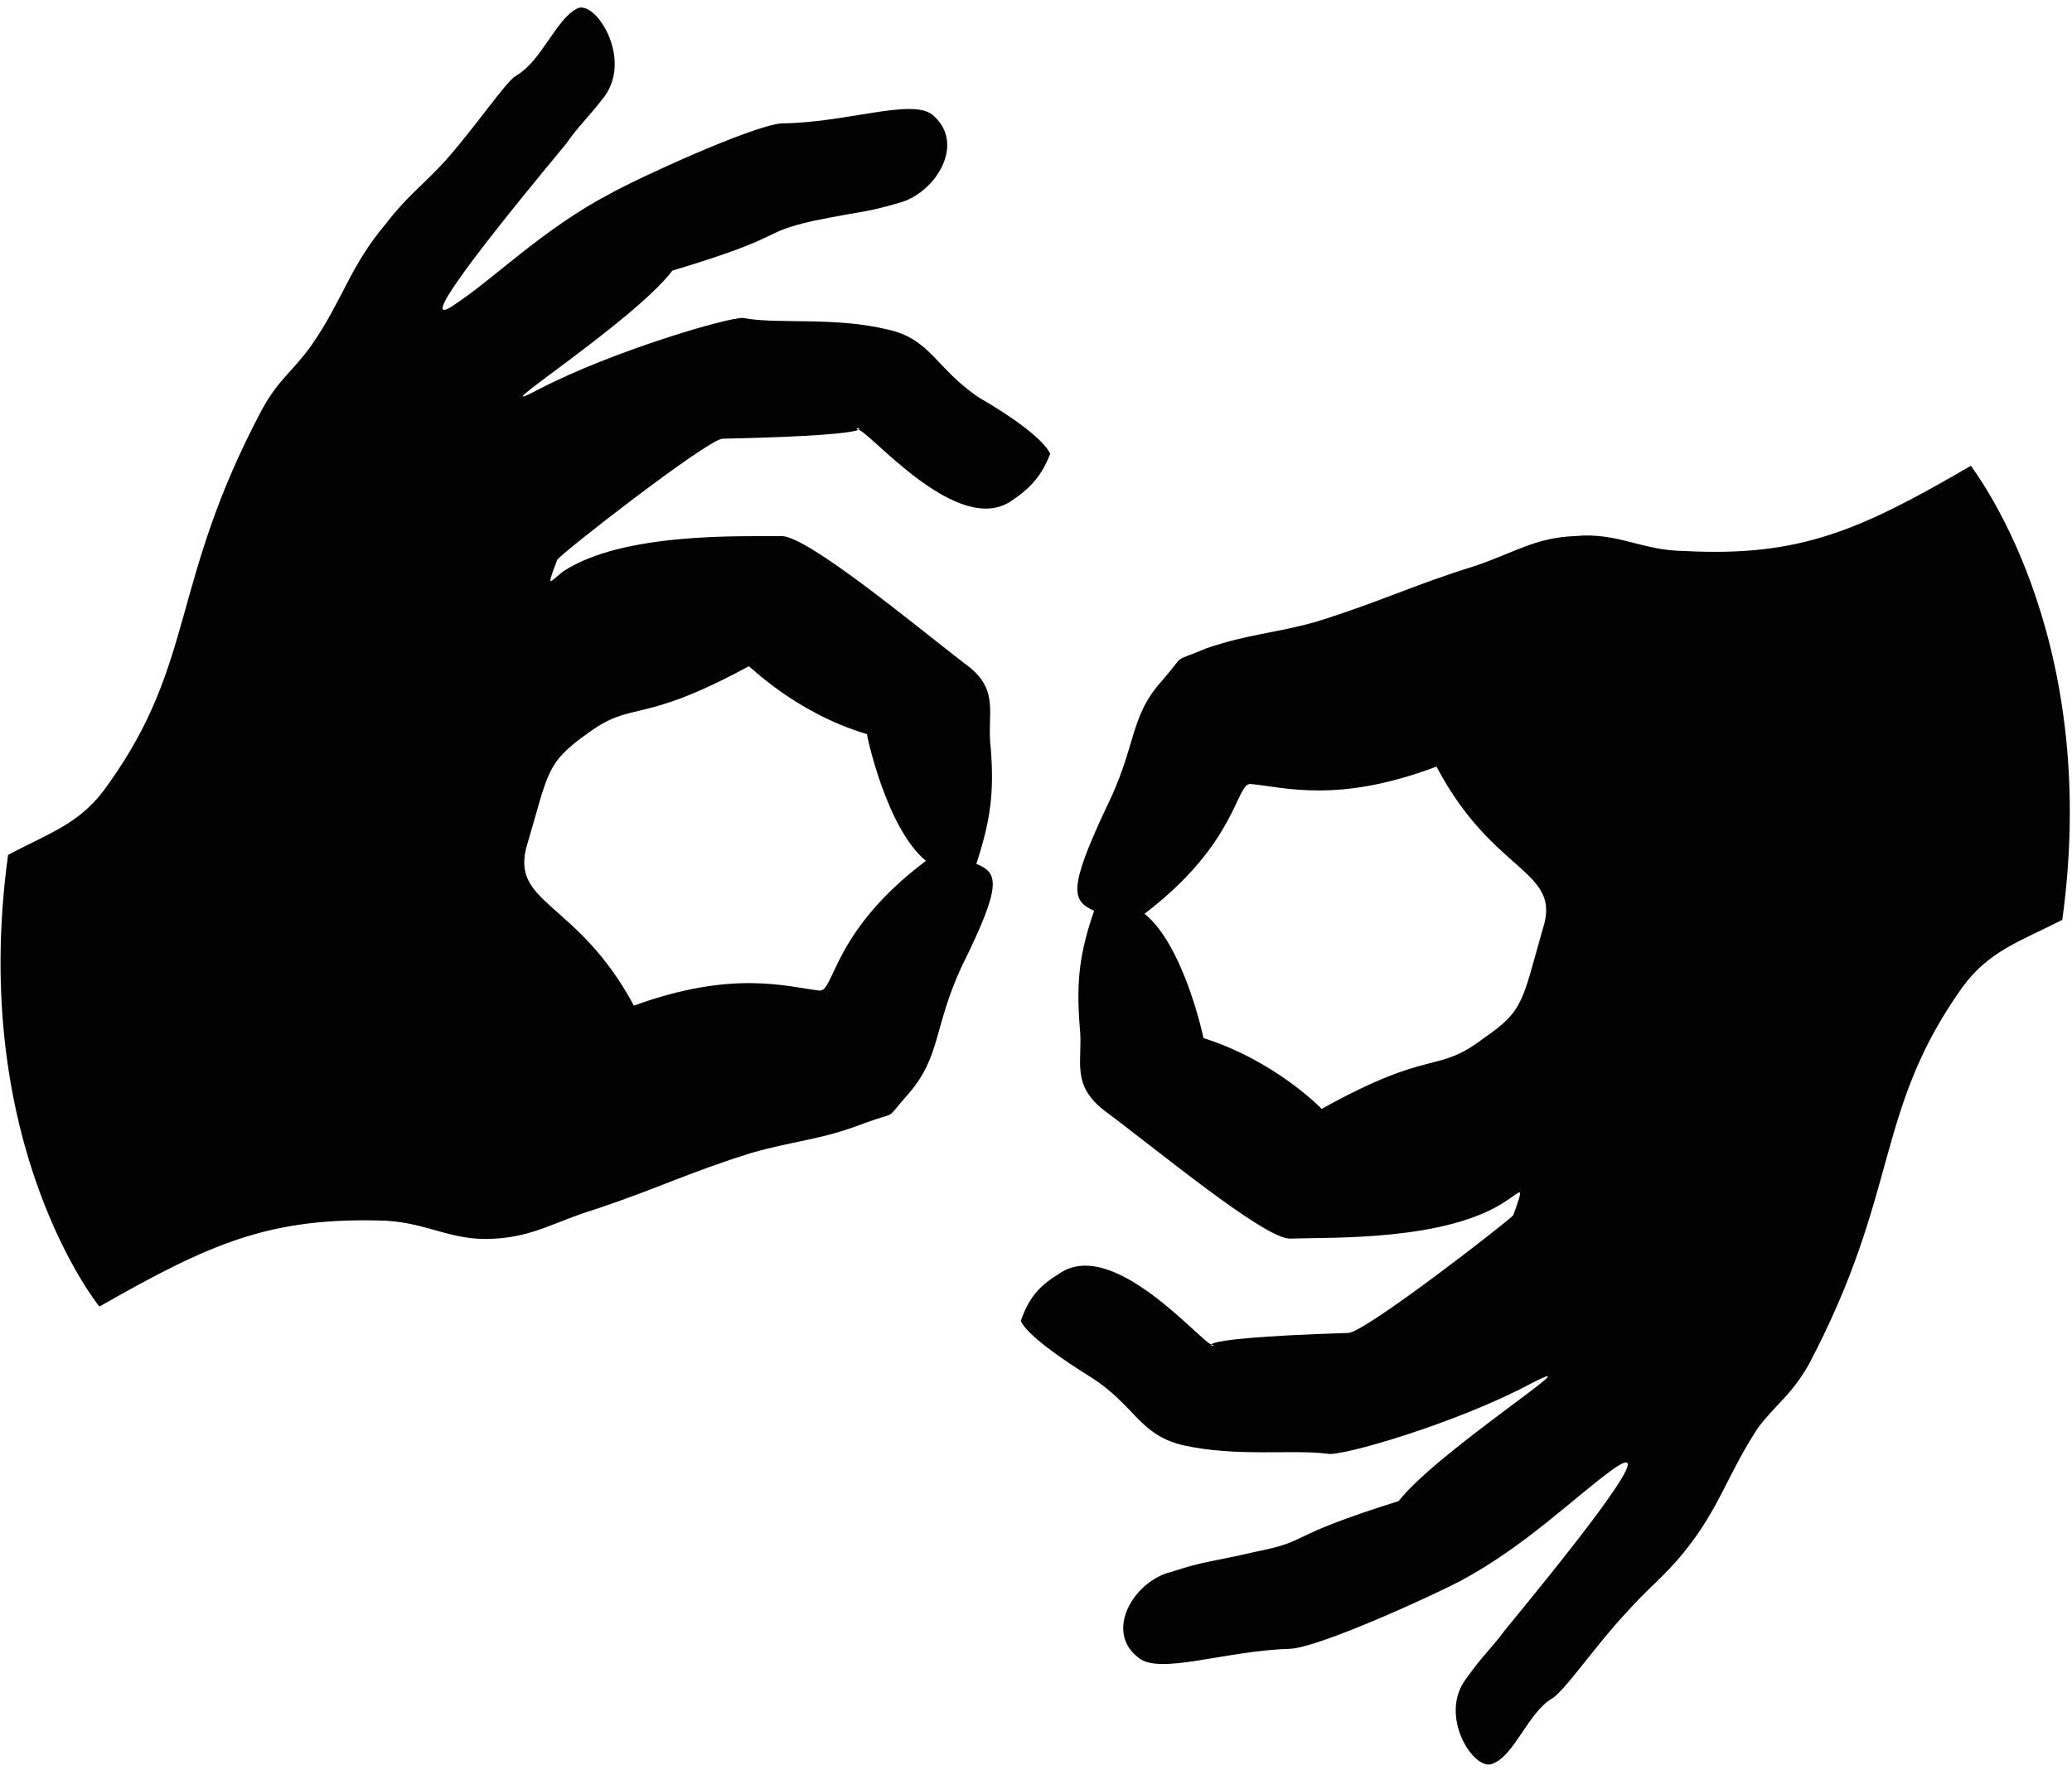 <svg width="103" height="88" viewBox="0 0 103 88" fill="none" xmlns="http://www.w3.org/2000/svg">
<path fill-rule="evenodd" clip-rule="evenodd" d="M74.783 81.085C74.09 82.026 73.765 82.225 72.898 83.441C71.456 85.303 73.294 88.13 74.21 87.685C75.278 87.284 75.971 85.153 77.137 84.457C77.734 84.136 79.322 81.804 80.809 80.218C81.903 78.975 82.697 78.429 83.737 77.141C85.498 74.956 85.871 73.295 87.409 70.963C88.353 69.747 89.025 69.375 89.892 67.885C94.482 59.201 93.14 55.309 97.534 49.107C98.871 47.273 100.384 46.825 102.518 45.734C104.504 31.268 97.927 23.181 97.979 23.155C92.445 26.38 89.468 27.696 83.737 27.396C81.58 27.373 80.437 26.455 78.306 26.652C76.318 26.727 75.305 27.469 73.317 28.141C70.268 29.083 68.605 29.926 65.406 30.919C63.371 31.49 62.08 31.514 59.97 32.233C58.16 33.003 59.029 32.383 57.764 33.846C56.124 35.659 56.523 37.071 54.984 40.174C53.073 44.243 53.298 44.788 54.389 45.285C53.67 47.367 53.497 48.758 53.67 51.016C53.869 52.728 53.148 53.917 54.984 55.283C57.49 57.142 62.75 61.51 64.09 61.583C66.099 61.51 71.954 61.733 74.929 59.672C75.599 59.252 75.798 58.827 75.228 60.417C75.104 60.618 67.809 66.297 67.017 66.272C57.738 66.571 60.839 67.091 60.27 66.869C59.797 66.869 55.331 61.407 52.628 63.344C51.609 63.965 51.138 64.56 50.742 65.679C51.089 66.398 52.726 67.537 54.241 68.482C56.426 69.871 56.623 71.335 58.806 71.855C61.462 72.452 64.289 72.054 65.977 72.279C66.623 72.452 72.476 70.738 76.123 68.78C79.5 67.042 71.486 72.127 69.525 74.633C63.619 76.492 65.284 76.567 62.478 77.139C59.874 77.734 59.998 77.584 58.211 78.157C56.377 78.602 54.864 81.111 56.6 82.424C57.642 83.291 60.892 82.076 64.092 81.979C65.506 81.954 71.284 79.298 72.603 78.602C75.877 76.843 78.284 74.41 80.221 73.021C82.894 71.162 77.189 78.157 74.783 81.085ZM56.895 45.432C58.855 46.995 59.848 51.66 59.822 51.611C63.42 52.751 65.701 55.133 65.701 55.133C71.235 52.056 71.361 53.445 73.767 51.611C75.753 50.245 75.654 49.824 76.694 46.179C77.662 43.224 74.237 43.498 71.408 38.114C66.497 39.973 63.843 39.132 62.181 38.982C61.436 38.884 61.558 41.884 56.895 45.432ZM28.14 7.152C28.835 6.159 29.156 5.96 30.051 4.794C31.44 2.883 29.629 0.056 28.735 0.403C27.643 0.899 26.95 3.033 25.634 3.777C25.161 4.049 23.575 6.382 22.111 8.021C21.02 9.213 20.226 9.759 19.184 11.122C17.399 13.23 17.05 14.893 15.512 17.127C14.57 18.464 13.874 18.813 13.029 20.352C8.441 28.986 9.755 32.879 5.387 38.985C4.05 40.945 2.535 41.366 0.401 42.507C-1.583 56.948 4.968 65.011 4.942 64.962C10.474 61.808 13.427 60.494 19.184 60.693C21.341 60.819 22.484 61.735 24.617 61.585C26.603 61.461 27.62 60.718 29.604 60.121C32.655 59.105 34.318 58.262 37.37 57.318C39.552 56.697 40.843 56.672 42.951 55.852C44.763 55.184 43.894 55.805 45.159 54.386C46.771 52.526 46.4 51.114 47.789 48.088C49.848 43.941 49.625 43.399 48.534 42.952C49.23 40.819 49.426 39.453 49.253 37.221C49.03 35.483 49.775 34.268 47.939 32.98C45.433 31.043 40.173 26.677 38.859 26.652C36.824 26.677 30.969 26.453 27.992 28.413C27.322 28.933 27.123 29.355 27.695 27.842C27.819 27.57 35.114 21.888 35.906 21.813C45.185 21.614 42.084 21.094 42.655 21.368C43.126 21.319 47.592 26.776 50.297 24.89C51.288 24.223 51.785 23.626 52.208 22.56C51.836 21.792 50.199 20.647 48.686 19.78C46.503 18.319 46.281 16.855 44.121 16.382C41.465 15.738 38.613 16.134 36.95 15.81C36.306 15.736 30.449 17.45 26.828 19.333C23.404 21.145 31.444 16.059 33.426 13.454C39.306 11.691 37.62 11.618 40.473 10.972C43.053 10.45 42.929 10.6 44.716 10.08C46.527 9.583 48.063 7.101 46.328 5.688C45.262 4.894 42.037 6.11 38.861 6.133C37.423 6.232 31.641 8.888 30.327 9.632C27.053 11.344 24.645 13.775 22.711 15.066C20.001 17.026 25.732 10.054 28.14 7.152ZM46.028 42.802C44.068 41.191 43.075 36.528 43.1 36.502C39.503 35.434 37.22 33.053 37.22 33.127C31.688 36.13 31.54 34.741 29.156 36.502C27.147 37.942 27.271 38.388 26.229 41.912C25.259 44.989 28.66 44.69 31.512 49.999C36.426 48.21 39.082 49.055 40.742 49.252C41.487 49.304 41.363 46.301 46.028 42.802Z" fill="#020202"/>
</svg>
